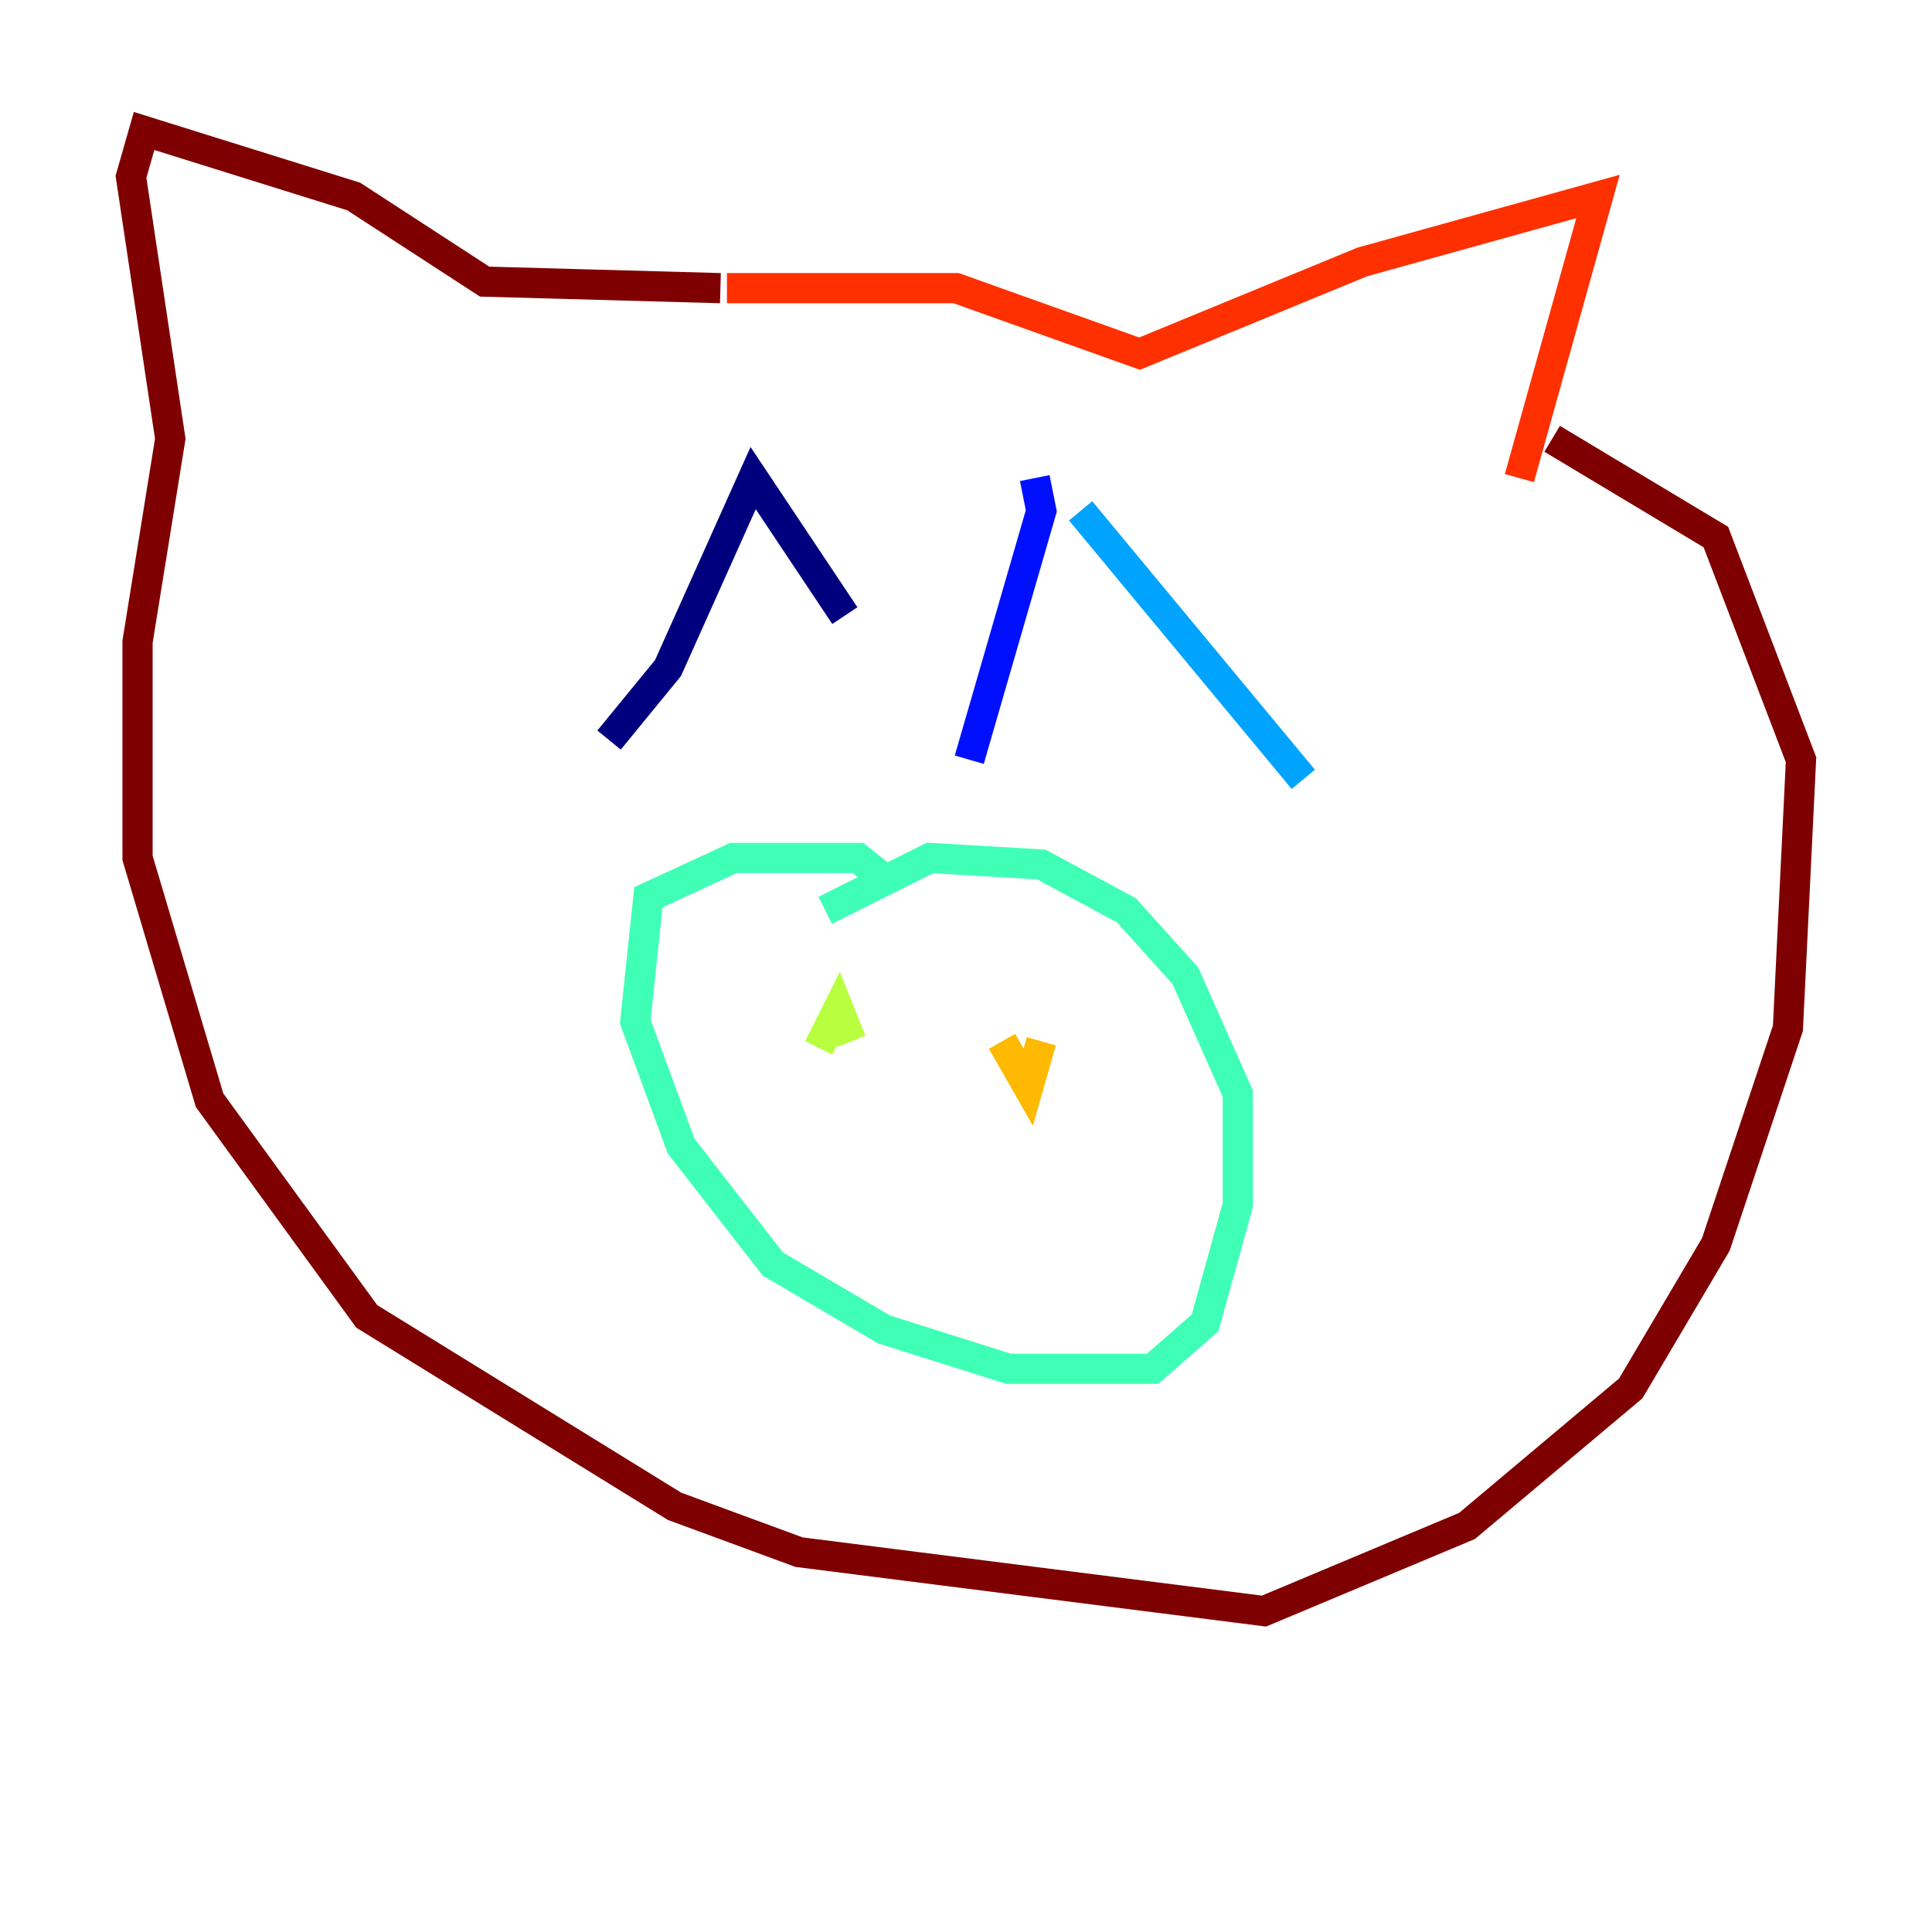 <?xml version="1.0" encoding="utf-8" ?>
<svg baseProfile="tiny" height="128" version="1.2" viewBox="0,0,128,128" width="128" xmlns="http://www.w3.org/2000/svg" xmlns:ev="http://www.w3.org/2001/xml-events" xmlns:xlink="http://www.w3.org/1999/xlink"><defs /><polyline fill="none" points="40.352,49.031 44.258,44.258 49.898,31.675 55.973,40.786" stroke="#00007f" stroke-width="2" /><polyline fill="none" points="68.556,31.675 68.99,33.844 64.217,50.332" stroke="#0010ff" stroke-width="2" /><polyline fill="none" points="71.593,33.844 86.346,51.634" stroke="#00a4ff" stroke-width="2" /><polyline fill="none" points="59.01,58.576 56.841,56.841 48.597,56.841 42.956,59.444 42.088,67.688 45.125,75.932 51.2,83.742 58.576,88.081 66.82,90.685 76.366,90.685 79.837,87.647 82.007,79.837 82.007,72.461 78.536,64.651 74.63,60.312 68.99,57.275 61.614,56.841 54.671,60.312" stroke="#3fffb7" stroke-width="2" /><polyline fill="none" points="54.237,69.424 55.539,66.82 56.407,68.99" stroke="#b7ff3f" stroke-width="2" /><polyline fill="none" points="66.386,68.99 68.122,72.027 68.99,68.99" stroke="#ffb900" stroke-width="2" /><polyline fill="none" points="48.163,19.091 63.349,19.091 75.498,23.43 90.251,17.356 105.871,13.017 100.664,31.675" stroke="#ff3000" stroke-width="2" /><polyline fill="none" points="47.729,19.091 32.108,18.658 23.43,13.017 9.546,8.678 8.678,11.715 11.281,29.071 9.112,42.522 9.112,56.841 13.885,72.895 24.298,87.214 44.691,99.797 52.936,102.834 83.742,106.739 97.193,101.098 108.041,91.986 113.681,82.441 118.454,68.122 119.322,50.332 113.681,35.58 102.834,29.071" stroke="#7f0000" stroke-width="2" /></svg>